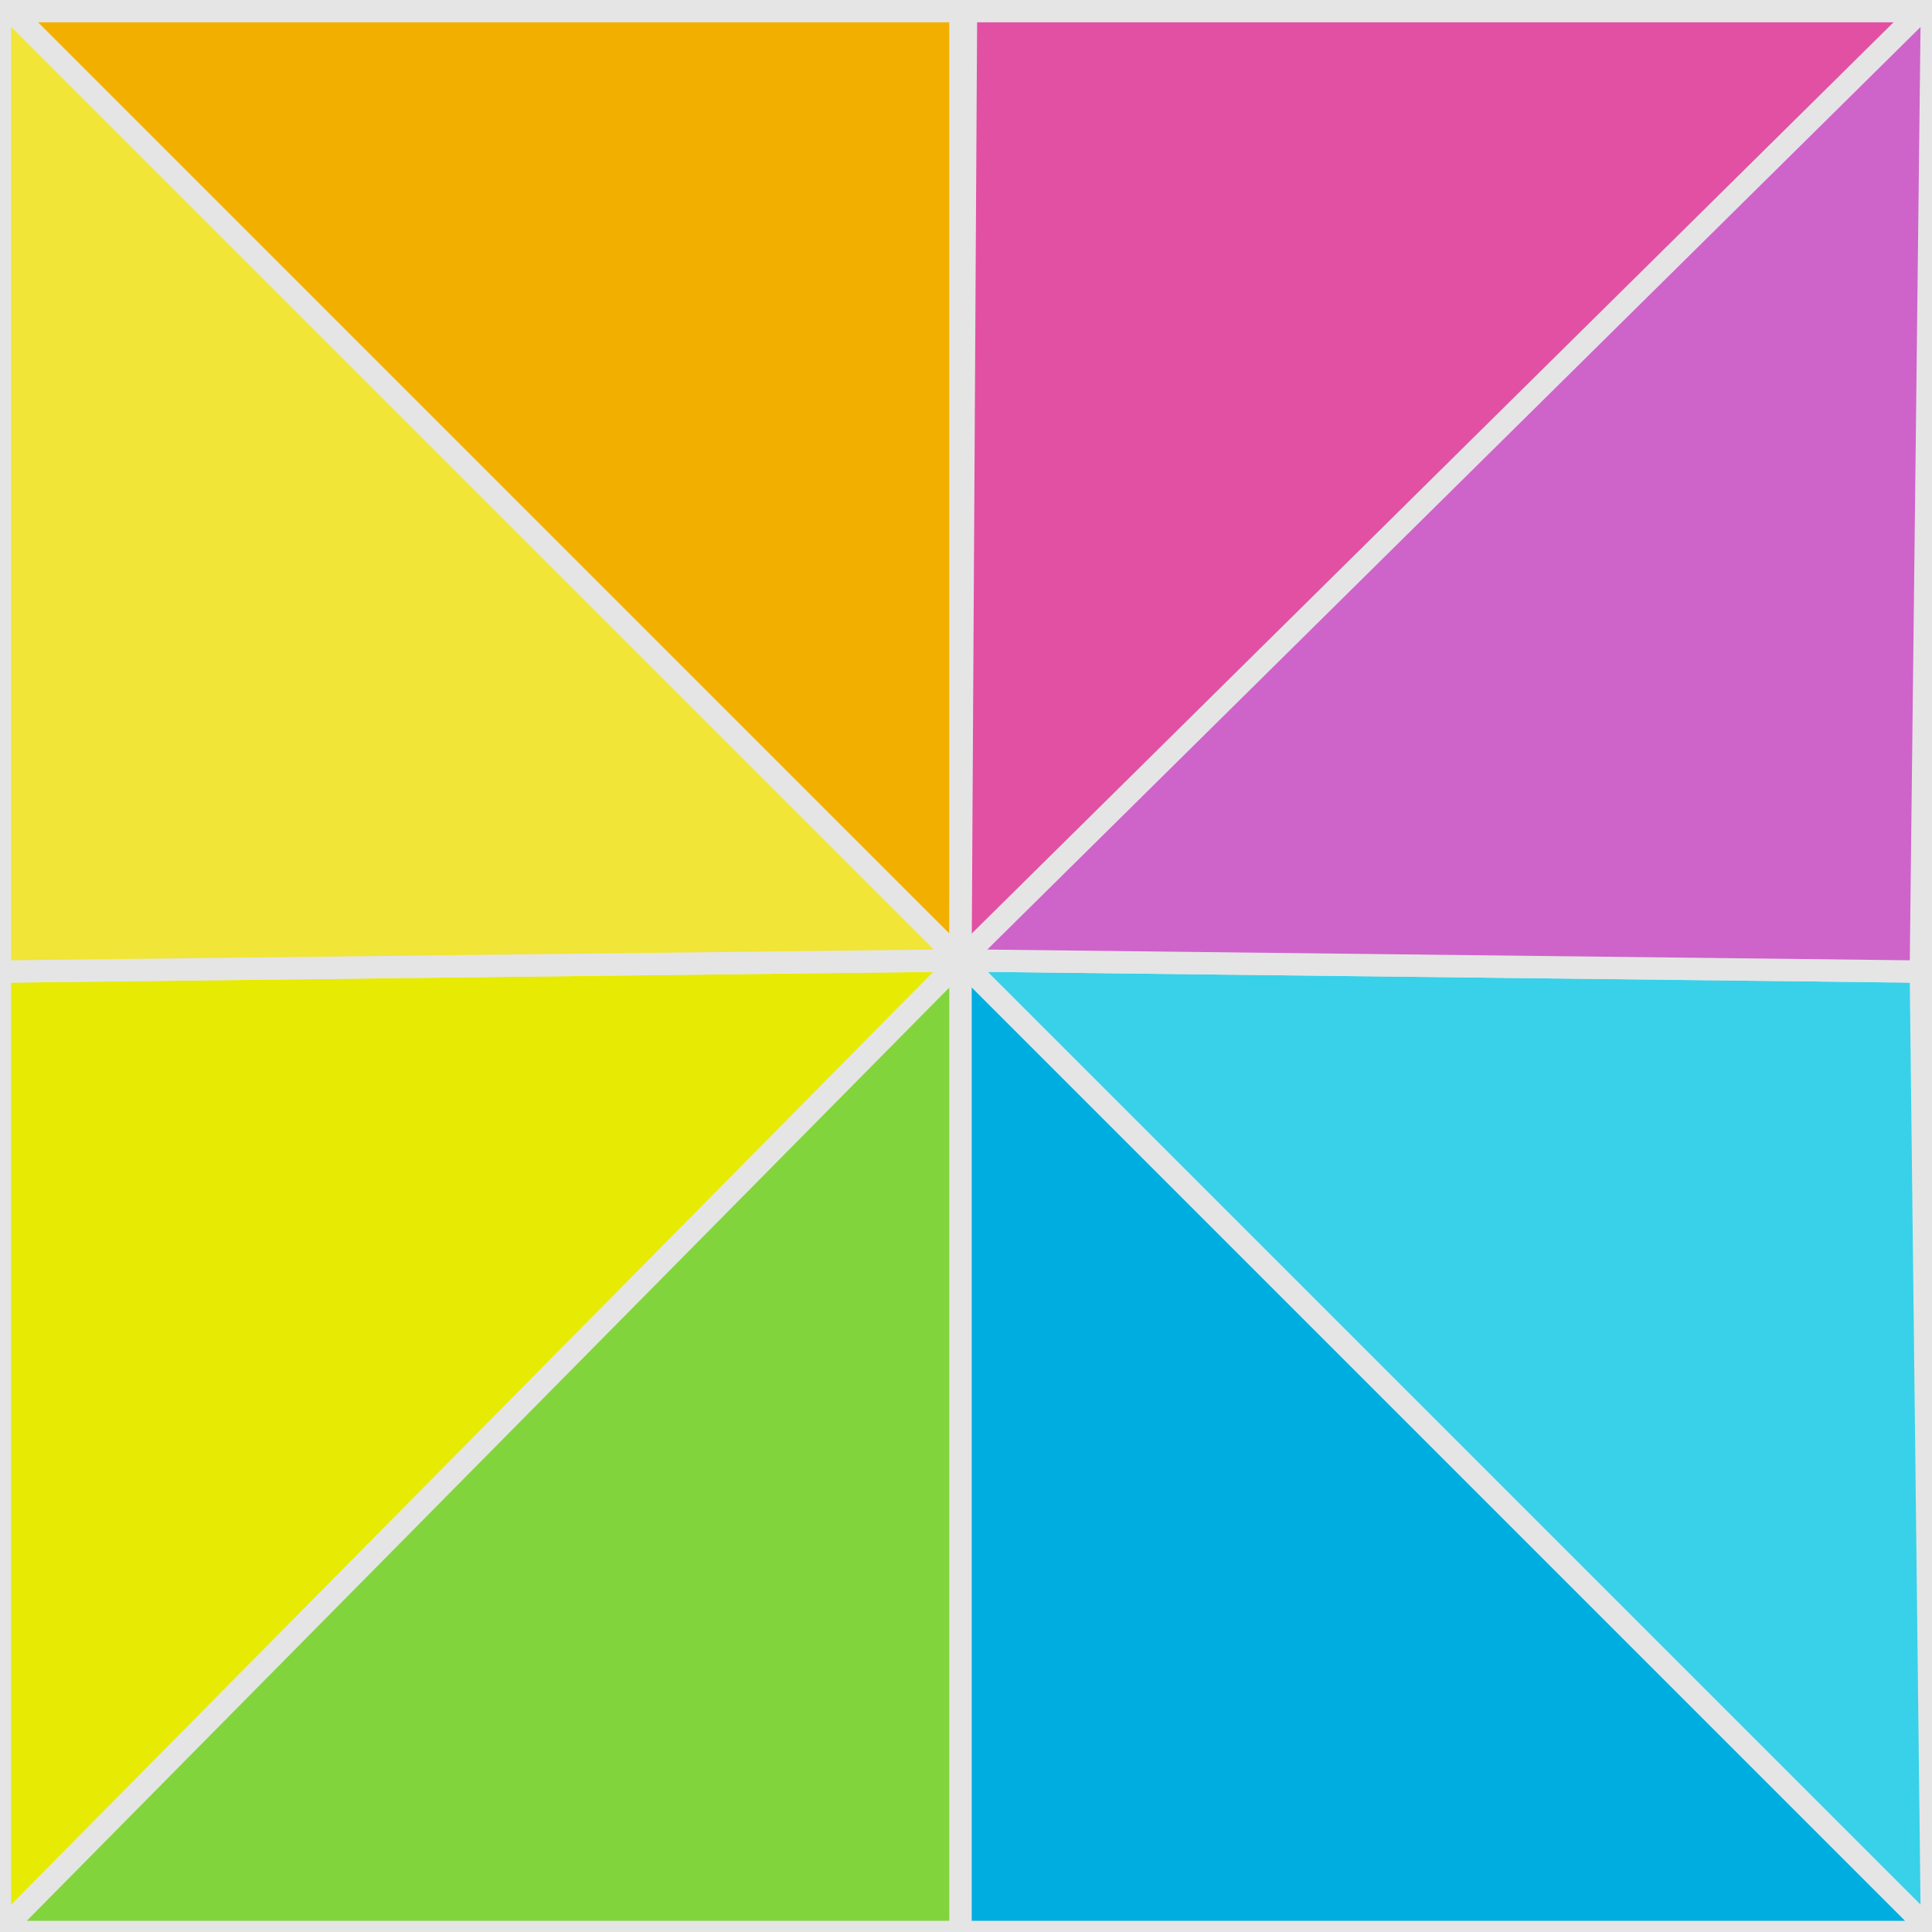 <?xml version="1.0" encoding="utf-8"?>
<!-- Generator: Adobe Illustrator 15.0.0, SVG Export Plug-In . SVG Version: 6.00 Build 0)  -->
<!DOCTYPE svg PUBLIC "-//W3C//DTD SVG 1.1//EN" "http://www.w3.org/Graphics/SVG/1.1/DTD/svg11.dtd">
<svg version="1.1" id="Layer_1" xmlns="http://www.w3.org/2000/svg" xmlns:xlink="http://www.w3.org/1999/xlink" x="0px" y="0px"
	 width="86.5px" height="86.5px" viewBox="0 0 86.5 86.5" enable-background="new 0 0 86.5 86.5" xml:space="preserve">
<polygon fill="#F3AF00" stroke="#E5E5E5" stroke-miterlimit="10" points="0,0.5 43,43 43,0.5 "/>
<polygon fill="#38D1E9" stroke="#E5E5E5" stroke-miterlimit="10" points="43,43 86.5,86.5 86,43.5 "/>
<polygon fill="#E7EB03" stroke="#E5E5E5" stroke-miterlimit="10" points="0,86.5 43,43 0,43.5 "/>
<polygon fill="#E250A3" stroke="#E5E5E5" stroke-miterlimit="10" points="43,43.5 86.5,0.5 43.25,0.5 "/>
<polygon fill="#00ADE0" stroke="#E5E5E5" stroke-miterlimit="10" points="86.5,86.5 43,43 43,86.5 "/>
<polygon fill="#F1E537" stroke="#E5E5E5" stroke-miterlimit="10" points="43,43 0,0 0,43.5 "/>
<polygon fill="#CE63CA" stroke="#E5E5E5" stroke-miterlimit="10" points="86.5,0 43,43 86,43.5 "/>
<polygon fill="#82D43C" stroke="#E5E5E5" stroke-miterlimit="10" points="43,43 0,86.5 43,86.5 "/>
</svg>

